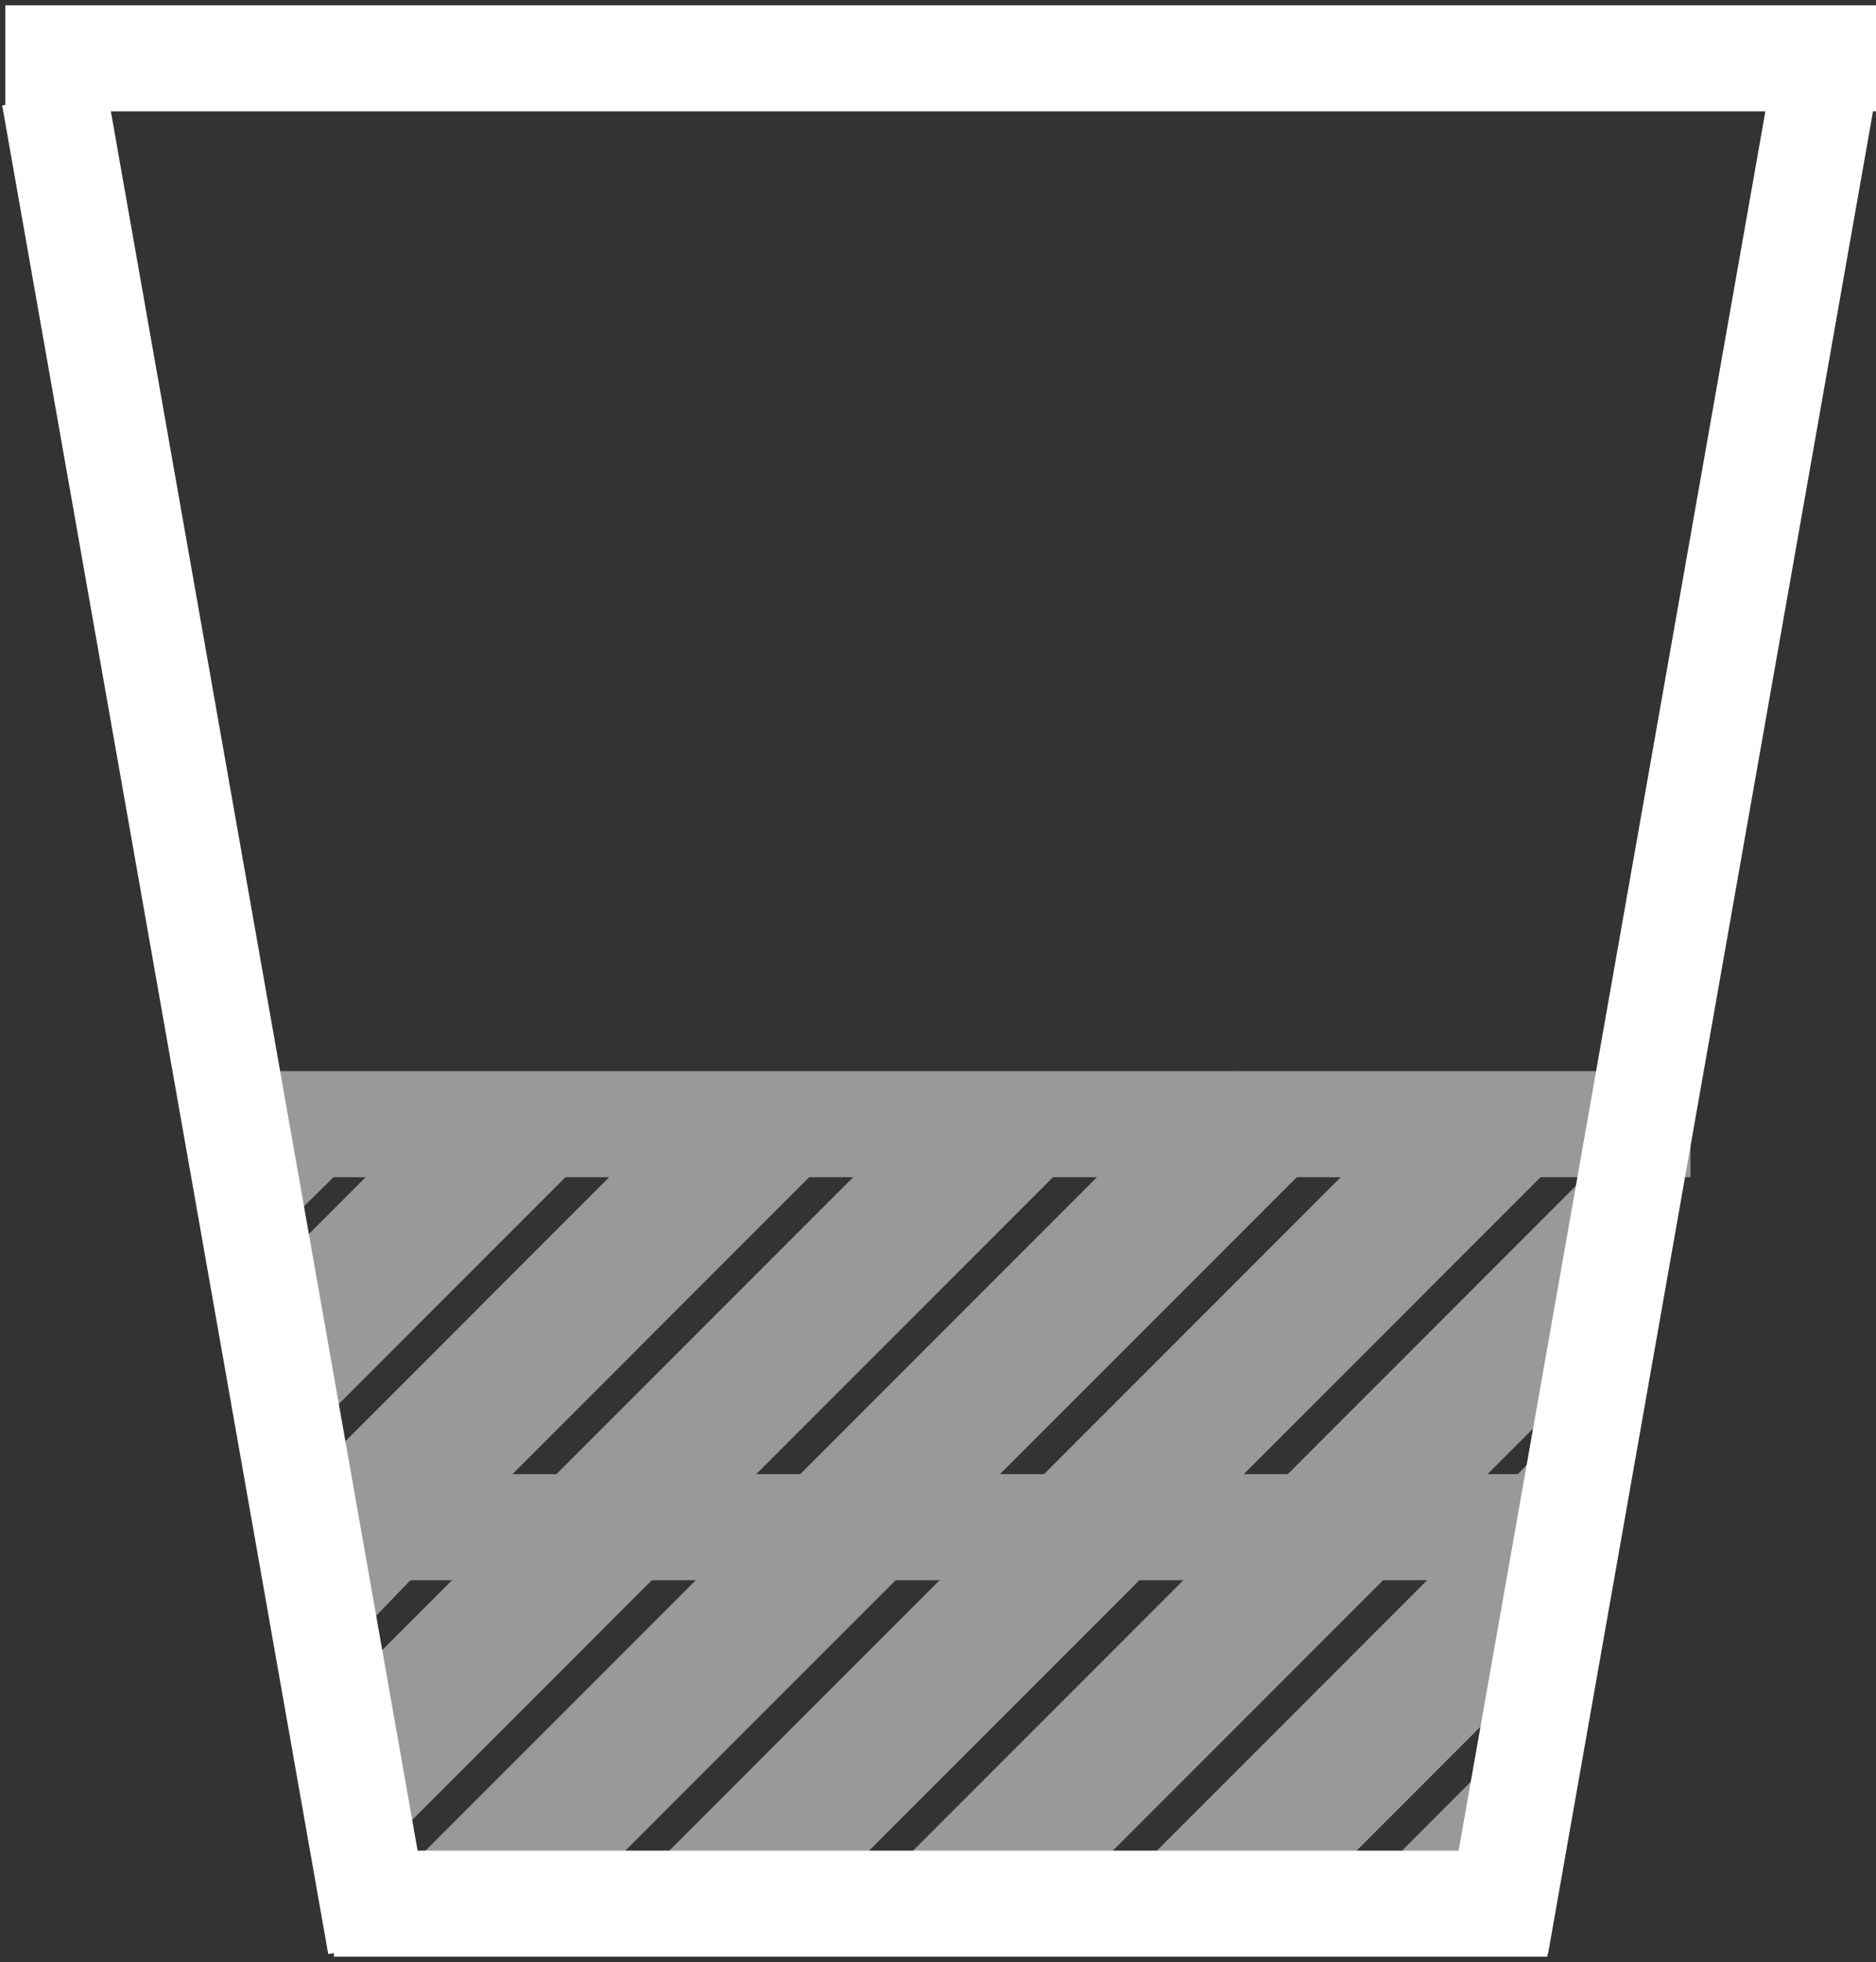<?xml version="1.0" encoding="UTF-8"?>
<svg width="177px" height="185px" viewBox="0 0 177 185" version="1.1" xmlns="http://www.w3.org/2000/svg" xmlns:xlink="http://www.w3.org/1999/xlink">
    <rect x="0" y="0" width="177" height="185" fill="#333333" stroke="none"/>
    <!-- Generator: Sketch 44 (41411) - http://www.bohemiancoding.com/sketch -->
    <title>doppio</title>
    <desc>Created with Sketch.</desc>
    <defs></defs>
    <g id="Page-3" stroke="none" stroke-width="1" fill="none" fill-rule="evenodd">
        <g id="doppio" transform="translate(5, 4)">
            <g id="Cup" stroke-linecap="square" stroke="#FFFFFF">
                <g>
                    <path d="M31.5,175.5 L136,175.5" id="Line-Copy-3" stroke-width="10"></path>
                    <path d="M0.5,1.5 L167,1.5" id="Line-Copy-4" stroke-width="10"></path>
                    <path d="M1,10 L30.022,174.459" id="Line-Copy-2" stroke-width="10"></path>
                    <path d="M137,10 L166.022,174.459" id="Line-Copy-5" stroke-width="10" transform="translate(151.511, 92.229) scale(-1, 1) translate(-151.511, -92.229) "></path>
                </g>
            </g>
            <g id="Group-10" opacity="0.5" transform="translate(20, 101)">
                <g id="Group-7" transform="translate(0, 34)">
                    <path d="M5.5,5 L119.5,5" id="Line" stroke="#FFFFFF" stroke-width="10" stroke-linecap="square"></path>
                    <g id="Group-3" transform="translate(21, 10)" stroke="#FFFFFF" stroke-linecap="square">
                        <path d="M4,27.429 L31.429,0" id="Line-Copy-6" stroke-width="10"></path>
                        <path d="M0,27.429 L27.429,0" id="Line-Copy-7" stroke-width="11"></path>
                    </g>
                    <g id="Group-4" transform="translate(12, 8)" stroke="#FFFFFF" stroke-linecap="square">
                        <path d="M1,18.429 L18.529,0.899" id="Line-Copy-6" stroke-width="10"></path>
                        <path d="M0,15.429 L13.994,1.435" id="Line-Copy-7" stroke-width="11"></path>
                    </g>
                    <g id="Group-3-Copy" transform="translate(44, 10)" stroke="#FFFFFF" stroke-linecap="square">
                        <path d="M4,27.429 L31.429,0" id="Line-Copy-6" stroke-width="10"></path>
                        <path d="M0,27.429 L27.429,0" id="Line-Copy-7" stroke-width="11"></path>
                    </g>
                    <g id="Group-3-Copy-2" transform="translate(67, 10)" stroke="#FFFFFF" stroke-linecap="square">
                        <path d="M4,27.429 L31.429,0" id="Line-Copy-6" stroke-width="10"></path>
                        <path d="M0,27.429 L27.429,0" id="Line-Copy-7" stroke-width="11"></path>
                    </g>
                    <g id="Group-3-Copy-3" transform="translate(90, 10)" stroke="#FFFFFF" stroke-linecap="square">
                        <path d="M4,27.429 L27.893,3.536" id="Line-Copy-6" stroke-width="10"></path>
                        <path d="M0,27.429 L27.429,0" id="Line-Copy-7" stroke-width="11"></path>
                    </g>
                    <path d="M113,35.429 L114.728,33.701" id="Line-Copy-8" stroke="#FFFFFF" stroke-width="8" stroke-linecap="square"></path>
                    <polygon id="Triangle" fill="#FFFFFF" transform="translate(8.502, 9.714) rotate(-46) translate(-8.502, -9.714) " points="8.502 5.756 15.318 13.672 1.686 13.672"></polygon>
                </g>
                <g id="Group-9" transform="translate(1, 0)">
                    <path d="M3,1 L128.5,1" id="Line-Copy" stroke="#FFFFFF" stroke-width="10" stroke-linecap="square"></path>
                    <g id="Group-3" transform="translate(93.5, 21.5) scale(-1, -1) translate(-93.5, -21.5) translate(73, 3)" stroke="#FFFFFF" stroke-linecap="square">
                        <path d="M4.194,36.235 L40.429,0" id="Line-Copy-6" stroke-width="10"></path>
                        <path d="M0.714,35.715 L36.429,0" id="Line-Copy-7" stroke-width="11"></path>
                    </g>
                    <g id="Group-4" transform="translate(110, 26.5) scale(-1, -1) translate(-110, -26.5) translate(95, 11)" stroke="#FFFFFF" stroke-linecap="square">
                        <path d="M0.204,30.225 L29.529,0.899" id="Line-Copy-6" stroke-width="10"></path>
                        <path d="M4.212,22.216 L24.994,1.435" id="Line-Copy-7" stroke-width="11"></path>
                    </g>
                    <g id="Group-3-Copy" transform="translate(70.5, 21.5) scale(-1, -1) translate(-70.5, -21.5) translate(50, 3)" stroke="#FFFFFF" stroke-linecap="square">
                        <path d="M6.713,33.716 L40.429,0" id="Line-Copy-6" stroke-width="10"></path>
                        <path d="M0.213,36.215 L36.429,0" id="Line-Copy-7" stroke-width="11"></path>
                    </g>
                    <g id="Group-3-Copy-2" transform="translate(47.5, 22) scale(-1, -1) translate(-47.5, -22) translate(27, 4)" stroke="#FFFFFF" stroke-linecap="square">
                        <path d="M5.206,35.223 L40.429,0" id="Line-Copy-6" stroke-width="10"></path>
                        <path d="M0.714,35.715 L36.429,0" id="Line-Copy-7" stroke-width="11"></path>
                    </g>
                    <g id="Group-8" transform="translate(12, 3)" stroke="#FFFFFF" stroke-linecap="square">
                        <path d="M0.713,28.645 L28.893,0.464" id="Line-Copy-6" stroke-width="10" transform="translate(14.5, 14.964) scale(-1, -1) translate(-14.5, -14.964) "></path>
                        <path d="M0.187,32.242 L30.429,2" id="Line-Copy-7" stroke-width="11" transform="translate(15.5, 17.5) scale(-1, -1) translate(-15.5, -17.5) "></path>
                    </g>
                    <g id="Group-8-Copy-2" transform="translate(8, 7)" stroke="#FFFFFF" stroke-width="10" stroke-linecap="square">
                        <path d="M0.713,28.645 L28.893,0.464" id="Line-Copy-6" transform="translate(14.5, 14.964) scale(-1, -1) translate(-14.5, -14.964) "></path>
                    </g>
                    <path d="M5.213,16.144 L13.811,7.547" id="Line-Copy-6" stroke="#FFFFFF" stroke-width="10" stroke-linecap="square" transform="translate(9.5, 11.964) scale(-1, -1) translate(-9.5, -11.964) "></path>
                    <path d="M4.201,21.228 L20.716,4.713" id="Line-Copy-7" stroke="#FFFFFF" stroke-width="11" stroke-linecap="square" transform="translate(12.5, 13) scale(-1, -1) translate(-12.5, -13) "></path>
                    <polygon id="Triangle" fill="#FFFFFF" transform="translate(120.498, 36.286) scale(-1, -1) rotate(-46) translate(-120.498, -36.286) " points="120.498 32.328 127.314 40.244 113.682 40.244"></polygon>
                    <polygon id="Triangle-2" fill="#FFFFFF" transform="translate(3.78, 5.78) rotate(72) translate(-3.78, -5.78) " points="3.78 2.78 6.78 8.78 0.78 8.78"></polygon>
                </g>
            </g>
        </g>
    </g>
</svg>